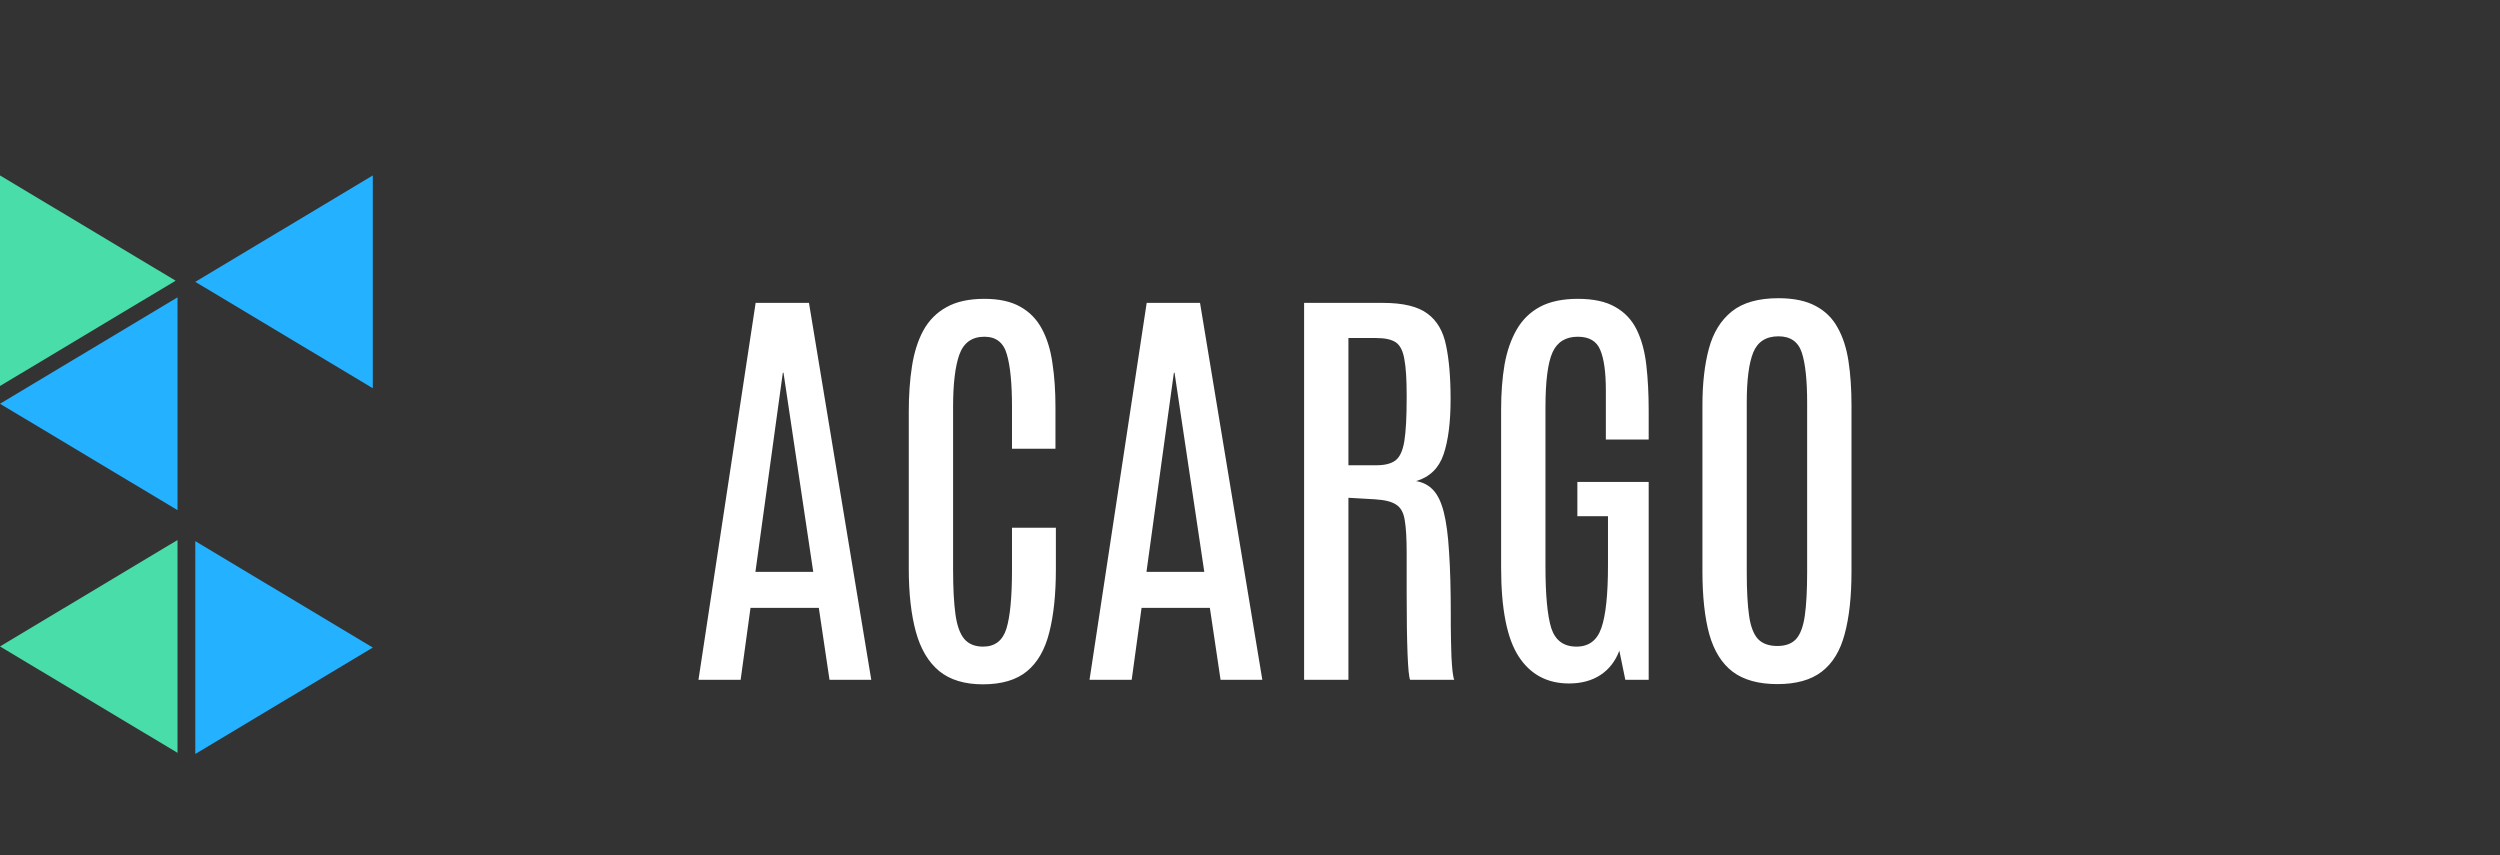 <svg width="114" height="39" viewBox="0 0 114 39" fill="none" xmlns="http://www.w3.org/2000/svg">
<rect x="0" y="0" width="114" height="39" fill="#333333" stroke="none"/>
<path fill-rule="evenodd" clip-rule="evenodd" d="M0 8V17.601L8.009 12.8L0 8Z" fill="#49DDAA"/>
<path fill-rule="evenodd" clip-rule="evenodd" d="M8.095 24.625V34.329L-2.28882e-05 29.477L8.095 24.625Z" fill="#49DDAA"/>
<path fill-rule="evenodd" clip-rule="evenodd" d="M8.905 24.676V34.381L17 29.529L8.905 24.676Z" fill="#24B1FF"/>
<path fill-rule="evenodd" clip-rule="evenodd" d="M17 8V17.704L8.905 12.852L17 8Z" fill="#24B1FF"/>
<path fill-rule="evenodd" clip-rule="evenodd" d="M8.095 13.559V23.263L-2.28882e-05 18.411L8.095 13.559Z" fill="#24B1FF"/>
<path d="M31.85 31L34.457 13.812H36.889L39.73 31H37.826L37.338 27.719H34.223L33.773 31H31.85ZM34.447 26.078H37.084L35.727 16.996H35.697L34.447 26.078ZM44.818 31.205C43.985 31.205 43.321 31.003 42.826 30.6C42.331 30.189 41.977 29.59 41.762 28.803C41.547 28.015 41.44 27.058 41.44 25.932V18.773C41.44 18.018 41.488 17.328 41.586 16.703C41.684 16.072 41.856 15.528 42.103 15.072C42.357 14.61 42.709 14.255 43.158 14.008C43.607 13.754 44.184 13.627 44.887 13.627C45.557 13.627 46.104 13.747 46.527 13.988C46.95 14.223 47.279 14.561 47.514 15.004C47.748 15.44 47.908 15.961 47.992 16.566C48.083 17.165 48.129 17.829 48.129 18.559V20.463H46.147V18.549C46.147 17.481 46.068 16.684 45.912 16.156C45.762 15.622 45.421 15.355 44.887 15.355C44.32 15.355 43.94 15.629 43.744 16.176C43.555 16.716 43.461 17.504 43.461 18.539V25.98C43.461 26.814 43.497 27.491 43.568 28.012C43.64 28.526 43.773 28.9 43.969 29.135C44.171 29.369 44.457 29.486 44.828 29.486C45.368 29.486 45.723 29.213 45.893 28.666C46.062 28.119 46.147 27.221 46.147 25.971V24.066H48.148V25.951C48.148 27.097 48.047 28.061 47.846 28.842C47.65 29.623 47.312 30.212 46.83 30.609C46.348 31.006 45.678 31.205 44.818 31.205ZM49.682 31L52.289 13.812H54.721L57.562 31H55.658L55.17 27.719H52.055L51.605 31H49.682ZM52.279 26.078H54.916L53.559 16.996H53.529L52.279 26.078ZM59.467 31V13.812H63.07C63.982 13.812 64.656 13.975 65.092 14.301C65.528 14.62 65.811 15.105 65.941 15.756C66.078 16.4 66.147 17.214 66.147 18.197C66.147 19.259 66.039 20.102 65.824 20.727C65.609 21.352 65.193 21.755 64.574 21.938C64.887 21.99 65.144 22.123 65.346 22.338C65.554 22.553 65.717 22.888 65.834 23.344C65.951 23.799 66.033 24.412 66.078 25.18C66.13 25.941 66.156 26.902 66.156 28.061C66.156 28.171 66.156 28.331 66.156 28.539C66.156 28.747 66.159 28.975 66.166 29.223C66.172 29.47 66.179 29.714 66.186 29.955C66.199 30.196 66.215 30.411 66.234 30.6C66.254 30.782 66.28 30.915 66.312 31H64.301C64.275 30.941 64.252 30.811 64.232 30.609C64.213 30.408 64.197 30.141 64.184 29.809C64.171 29.477 64.161 29.083 64.154 28.627C64.148 28.165 64.144 27.65 64.144 27.084C64.144 26.511 64.144 25.886 64.144 25.209C64.144 24.558 64.115 24.063 64.057 23.725C64.005 23.38 63.874 23.142 63.666 23.012C63.464 22.875 63.139 22.794 62.69 22.768L61.488 22.699V31H59.467ZM61.488 21.215H62.777C63.148 21.215 63.432 21.143 63.627 21C63.829 20.85 63.965 20.557 64.037 20.121C64.109 19.678 64.144 19.018 64.144 18.139V18.021C64.144 17.292 64.109 16.742 64.037 16.371C63.972 15.993 63.842 15.74 63.647 15.609C63.451 15.479 63.155 15.414 62.758 15.414H61.488V21.215ZM71.547 31.166C70.551 31.166 69.786 30.756 69.252 29.936C68.718 29.115 68.451 27.764 68.451 25.883V18.676C68.451 17.921 68.503 17.237 68.607 16.625C68.718 16.006 68.904 15.473 69.164 15.023C69.424 14.574 69.779 14.229 70.228 13.988C70.684 13.747 71.257 13.627 71.947 13.627C72.663 13.627 73.233 13.751 73.656 13.998C74.086 14.239 74.412 14.584 74.633 15.033C74.854 15.482 75.001 16.02 75.072 16.645C75.144 17.27 75.18 17.96 75.18 18.715V20.043H73.227V17.807C73.227 16.973 73.142 16.358 72.973 15.961C72.81 15.557 72.468 15.355 71.947 15.355C71.394 15.355 71.01 15.593 70.795 16.068C70.58 16.544 70.473 17.384 70.473 18.588V25.814C70.473 27.13 70.561 28.07 70.736 28.637C70.919 29.203 71.303 29.486 71.889 29.486C72.449 29.486 72.826 29.203 73.022 28.637C73.223 28.064 73.324 27.11 73.324 25.775V23.539H71.928V21.977H75.18V31H74.115L73.842 29.672C73.659 30.154 73.37 30.525 72.973 30.785C72.582 31.039 72.107 31.166 71.547 31.166ZM81.049 31.195C80.189 31.195 79.509 31.006 79.008 30.629C78.513 30.251 78.158 29.682 77.943 28.92C77.735 28.158 77.631 27.204 77.631 26.059V18.48C77.631 17.491 77.728 16.631 77.924 15.902C78.119 15.173 78.467 14.607 78.969 14.203C79.47 13.8 80.18 13.598 81.098 13.598C81.788 13.598 82.351 13.715 82.787 13.949C83.223 14.177 83.559 14.506 83.793 14.935C84.034 15.359 84.2 15.87 84.291 16.469C84.382 17.068 84.428 17.738 84.428 18.48V26.059C84.428 27.204 84.324 28.158 84.115 28.92C83.913 29.682 83.565 30.251 83.07 30.629C82.582 31.006 81.908 31.195 81.049 31.195ZM81.049 29.457C81.42 29.457 81.703 29.353 81.898 29.145C82.094 28.93 82.227 28.575 82.299 28.08C82.37 27.585 82.406 26.918 82.406 26.078V18.363C82.406 17.335 82.325 16.573 82.162 16.078C81.999 15.583 81.644 15.336 81.098 15.336C80.531 15.336 80.147 15.583 79.945 16.078C79.75 16.566 79.652 17.325 79.652 18.354V26.078C79.652 26.924 79.688 27.595 79.76 28.09C79.831 28.578 79.968 28.93 80.17 29.145C80.372 29.353 80.665 29.457 81.049 29.457Z" fill="white"/>
</svg>
